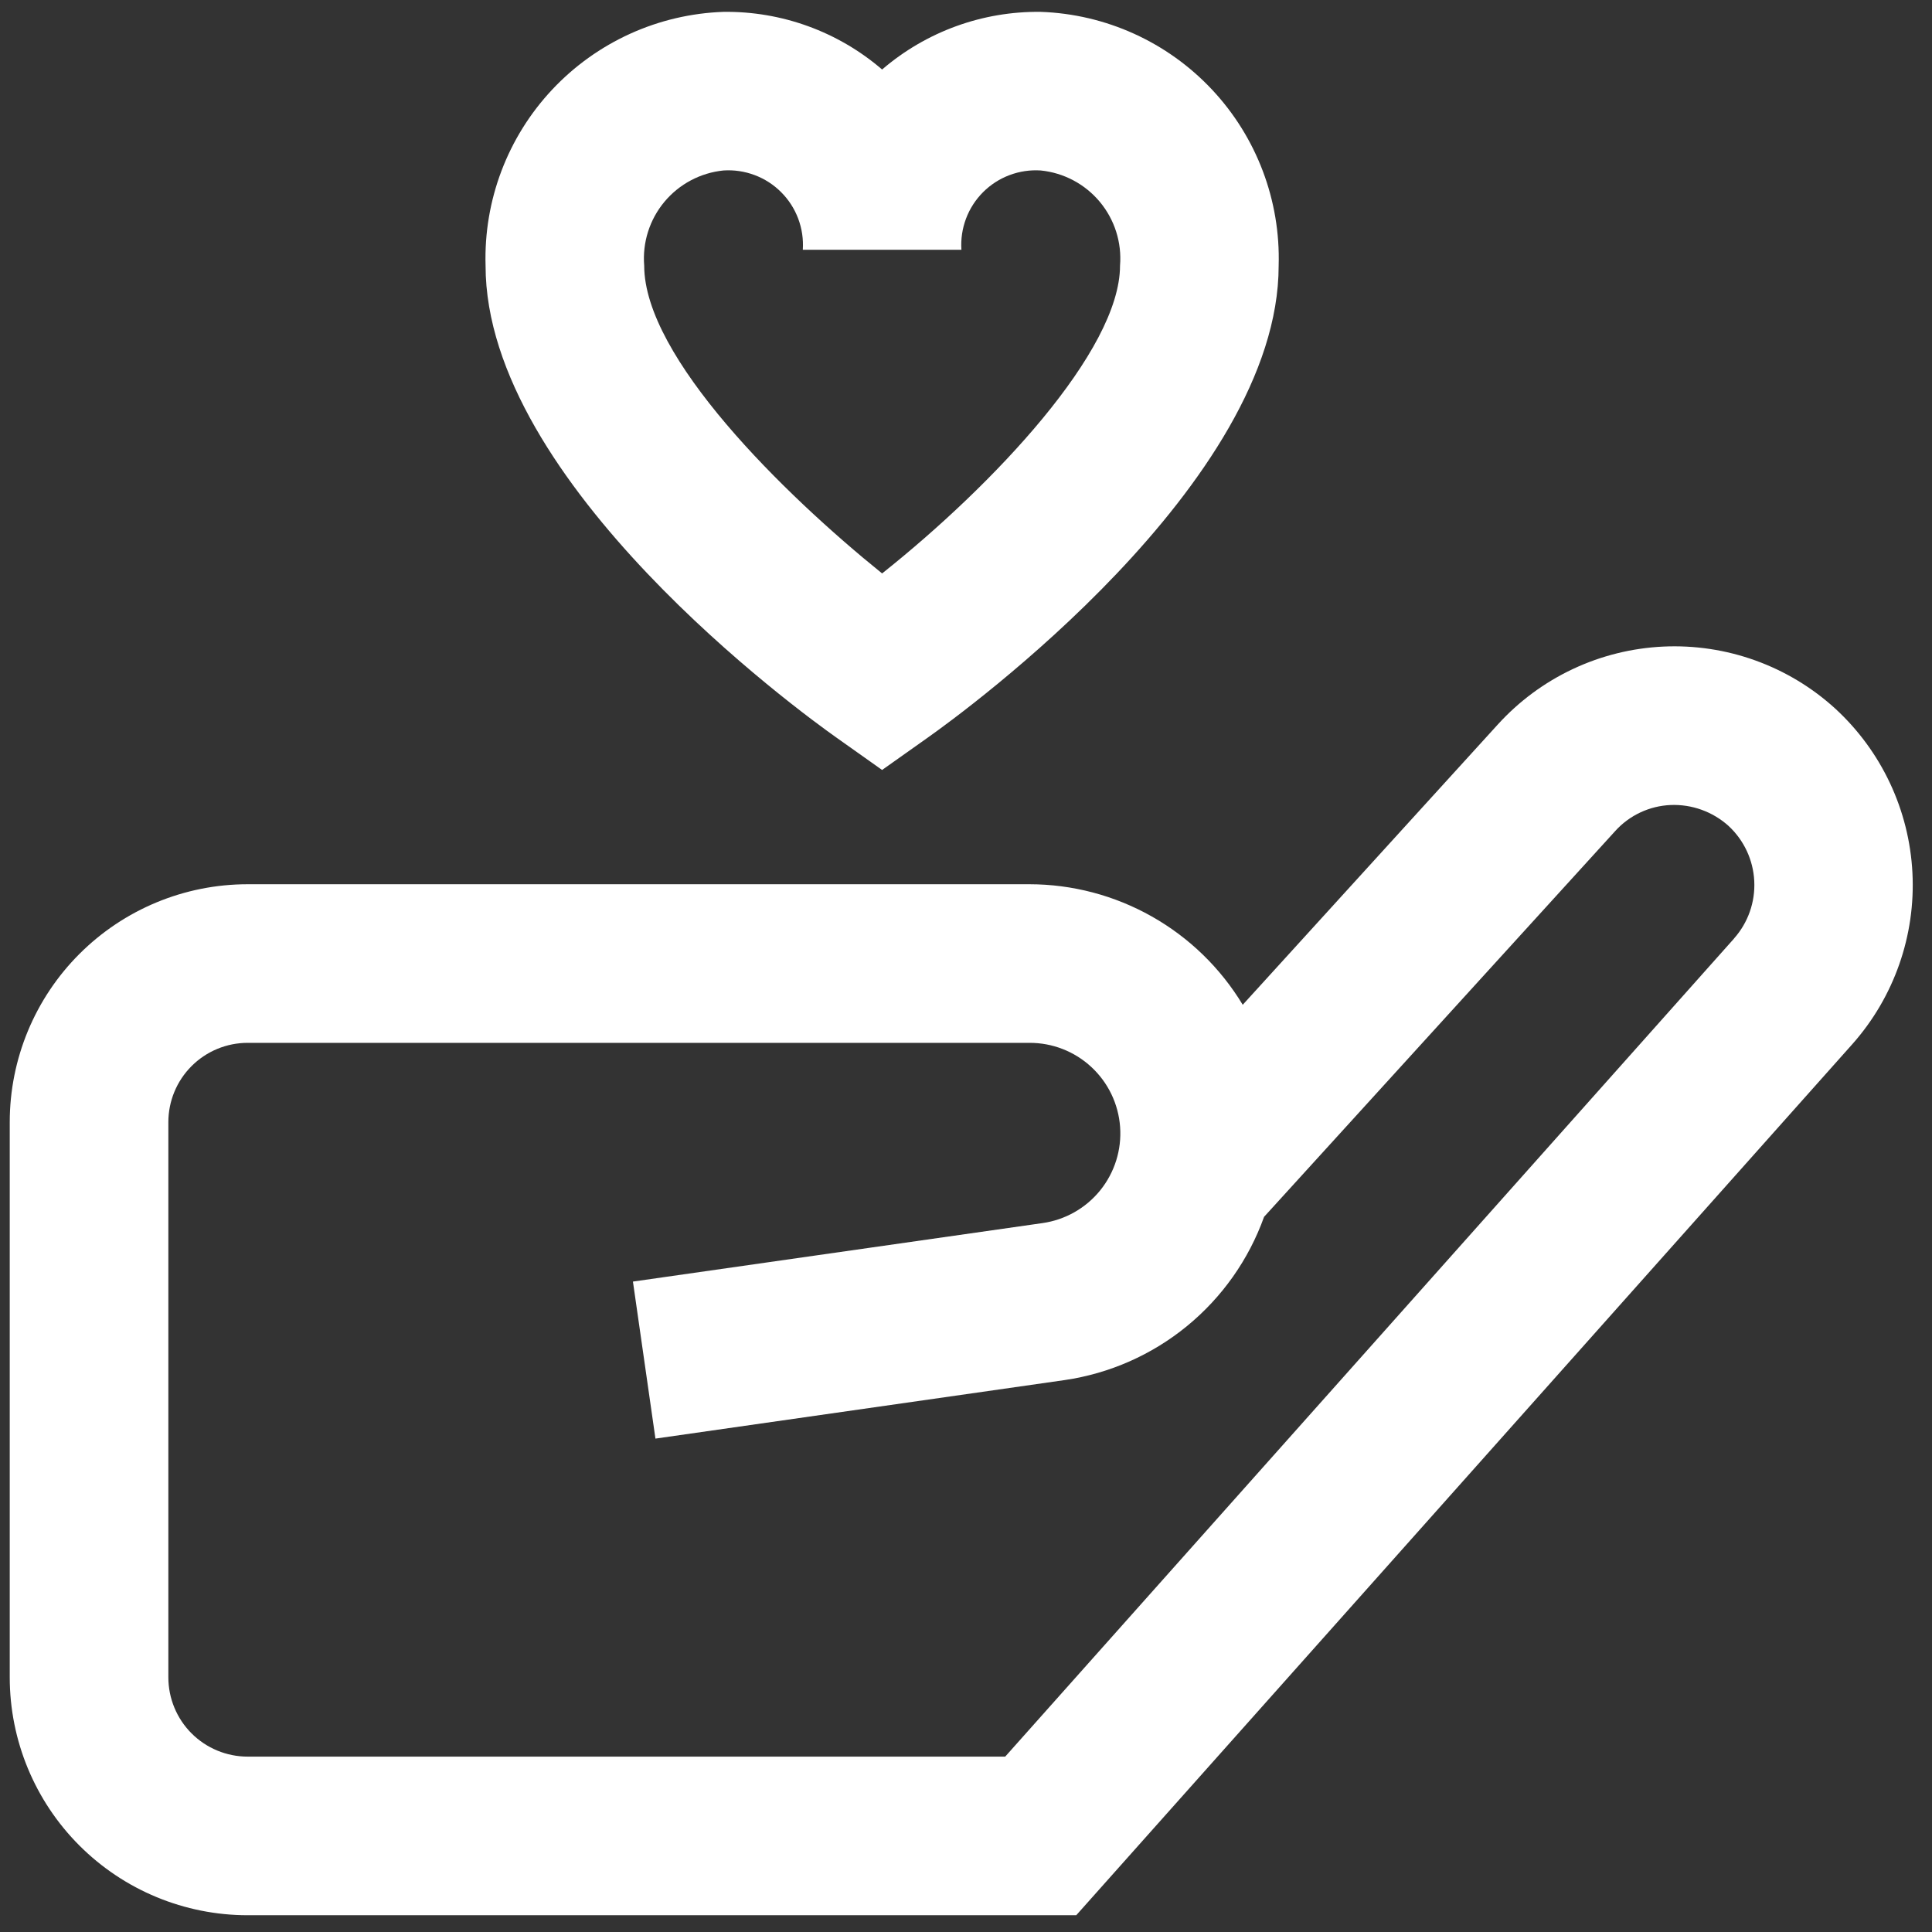 <svg width="94" height="94" viewBox="0 0 94 94" fill="none" xmlns="http://www.w3.org/2000/svg">
<rect x="0" y="0" width="94" height="94" fill="#333333" stroke="none"/>
<g clip-path="url(#clip0_4_367)">
<path d="M89.291 34.475C88.163 33.447 86.844 32.652 85.408 32.135C83.972 31.617 82.449 31.388 80.924 31.459C79.4 31.531 77.904 31.902 76.524 32.552C75.143 33.202 73.904 34.118 72.877 35.247L60.464 48.887C59.385 47.099 57.862 45.619 56.044 44.592C54.225 43.564 52.173 43.023 50.084 43.022H12.049C8.979 43.022 6.035 44.242 3.864 46.413C1.693 48.583 0.474 51.528 0.474 54.598L0.474 81.608C0.474 84.678 1.693 87.623 3.864 89.794C6.035 91.965 8.979 93.184 12.049 93.184H52.364L90.129 50.797C92.156 48.51 93.205 45.518 93.048 42.465C92.891 39.412 91.542 36.543 89.291 34.475ZM84.368 45.665L48.907 85.467H12.049C11.026 85.467 10.045 85.06 9.321 84.337C8.597 83.613 8.191 82.632 8.191 81.608V54.598C8.191 53.575 8.597 52.593 9.321 51.87C10.045 51.146 11.026 50.739 12.049 50.739H50.084C51.201 50.734 52.279 51.154 53.098 51.914C53.918 52.673 54.418 53.716 54.498 54.831C54.578 55.945 54.232 57.048 53.529 57.917C52.826 58.786 51.819 59.355 50.713 59.51L30.795 62.354L31.89 69.994L51.805 67.146C53.989 66.826 56.045 65.918 57.753 64.519C59.461 63.12 60.757 61.283 61.502 59.205L78.584 40.437C78.927 40.056 79.343 39.748 79.807 39.53C80.27 39.312 80.773 39.189 81.285 39.167C82.317 39.126 83.325 39.489 84.094 40.178C84.849 40.874 85.301 41.838 85.352 42.864C85.404 43.889 85.05 44.894 84.368 45.661V45.665ZM40.692 35.884L42.918 37.462L45.145 35.884C46.893 34.649 62.212 23.505 62.212 12.925C62.306 9.754 61.142 6.675 58.972 4.362C56.803 2.048 53.806 0.687 50.636 0.577C47.807 0.541 45.063 1.538 42.918 3.382C40.774 1.538 38.029 0.541 35.201 0.577C32.031 0.687 29.034 2.048 26.864 4.362C24.695 6.675 23.531 9.754 23.625 12.925C23.625 23.505 38.944 34.649 40.692 35.884ZM35.201 8.294C35.717 8.26 36.234 8.337 36.717 8.519C37.201 8.7 37.64 8.983 38.005 9.349C38.371 9.714 38.654 10.153 38.836 10.637C39.017 11.121 39.094 11.637 39.06 12.153H46.777C46.743 11.637 46.819 11.121 47.001 10.637C47.183 10.153 47.466 9.714 47.831 9.349C48.197 8.983 48.636 8.7 49.12 8.519C49.603 8.337 50.12 8.26 50.636 8.294C51.757 8.407 52.79 8.955 53.511 9.821C54.233 10.687 54.586 11.801 54.494 12.925C54.494 17.069 48.321 23.605 42.918 27.9C38.134 24.041 31.343 17.378 31.343 12.925C31.251 11.801 31.604 10.687 32.325 9.821C33.047 8.955 34.08 8.407 35.201 8.294Z" fill="white"/>
</g>
<defs>
<clipPath id="clip0_4_367">
<rect width="92.607" height="92.607" fill="white" transform="translate(0.474 0.577)"/>
</clipPath>
</defs>
</svg>

